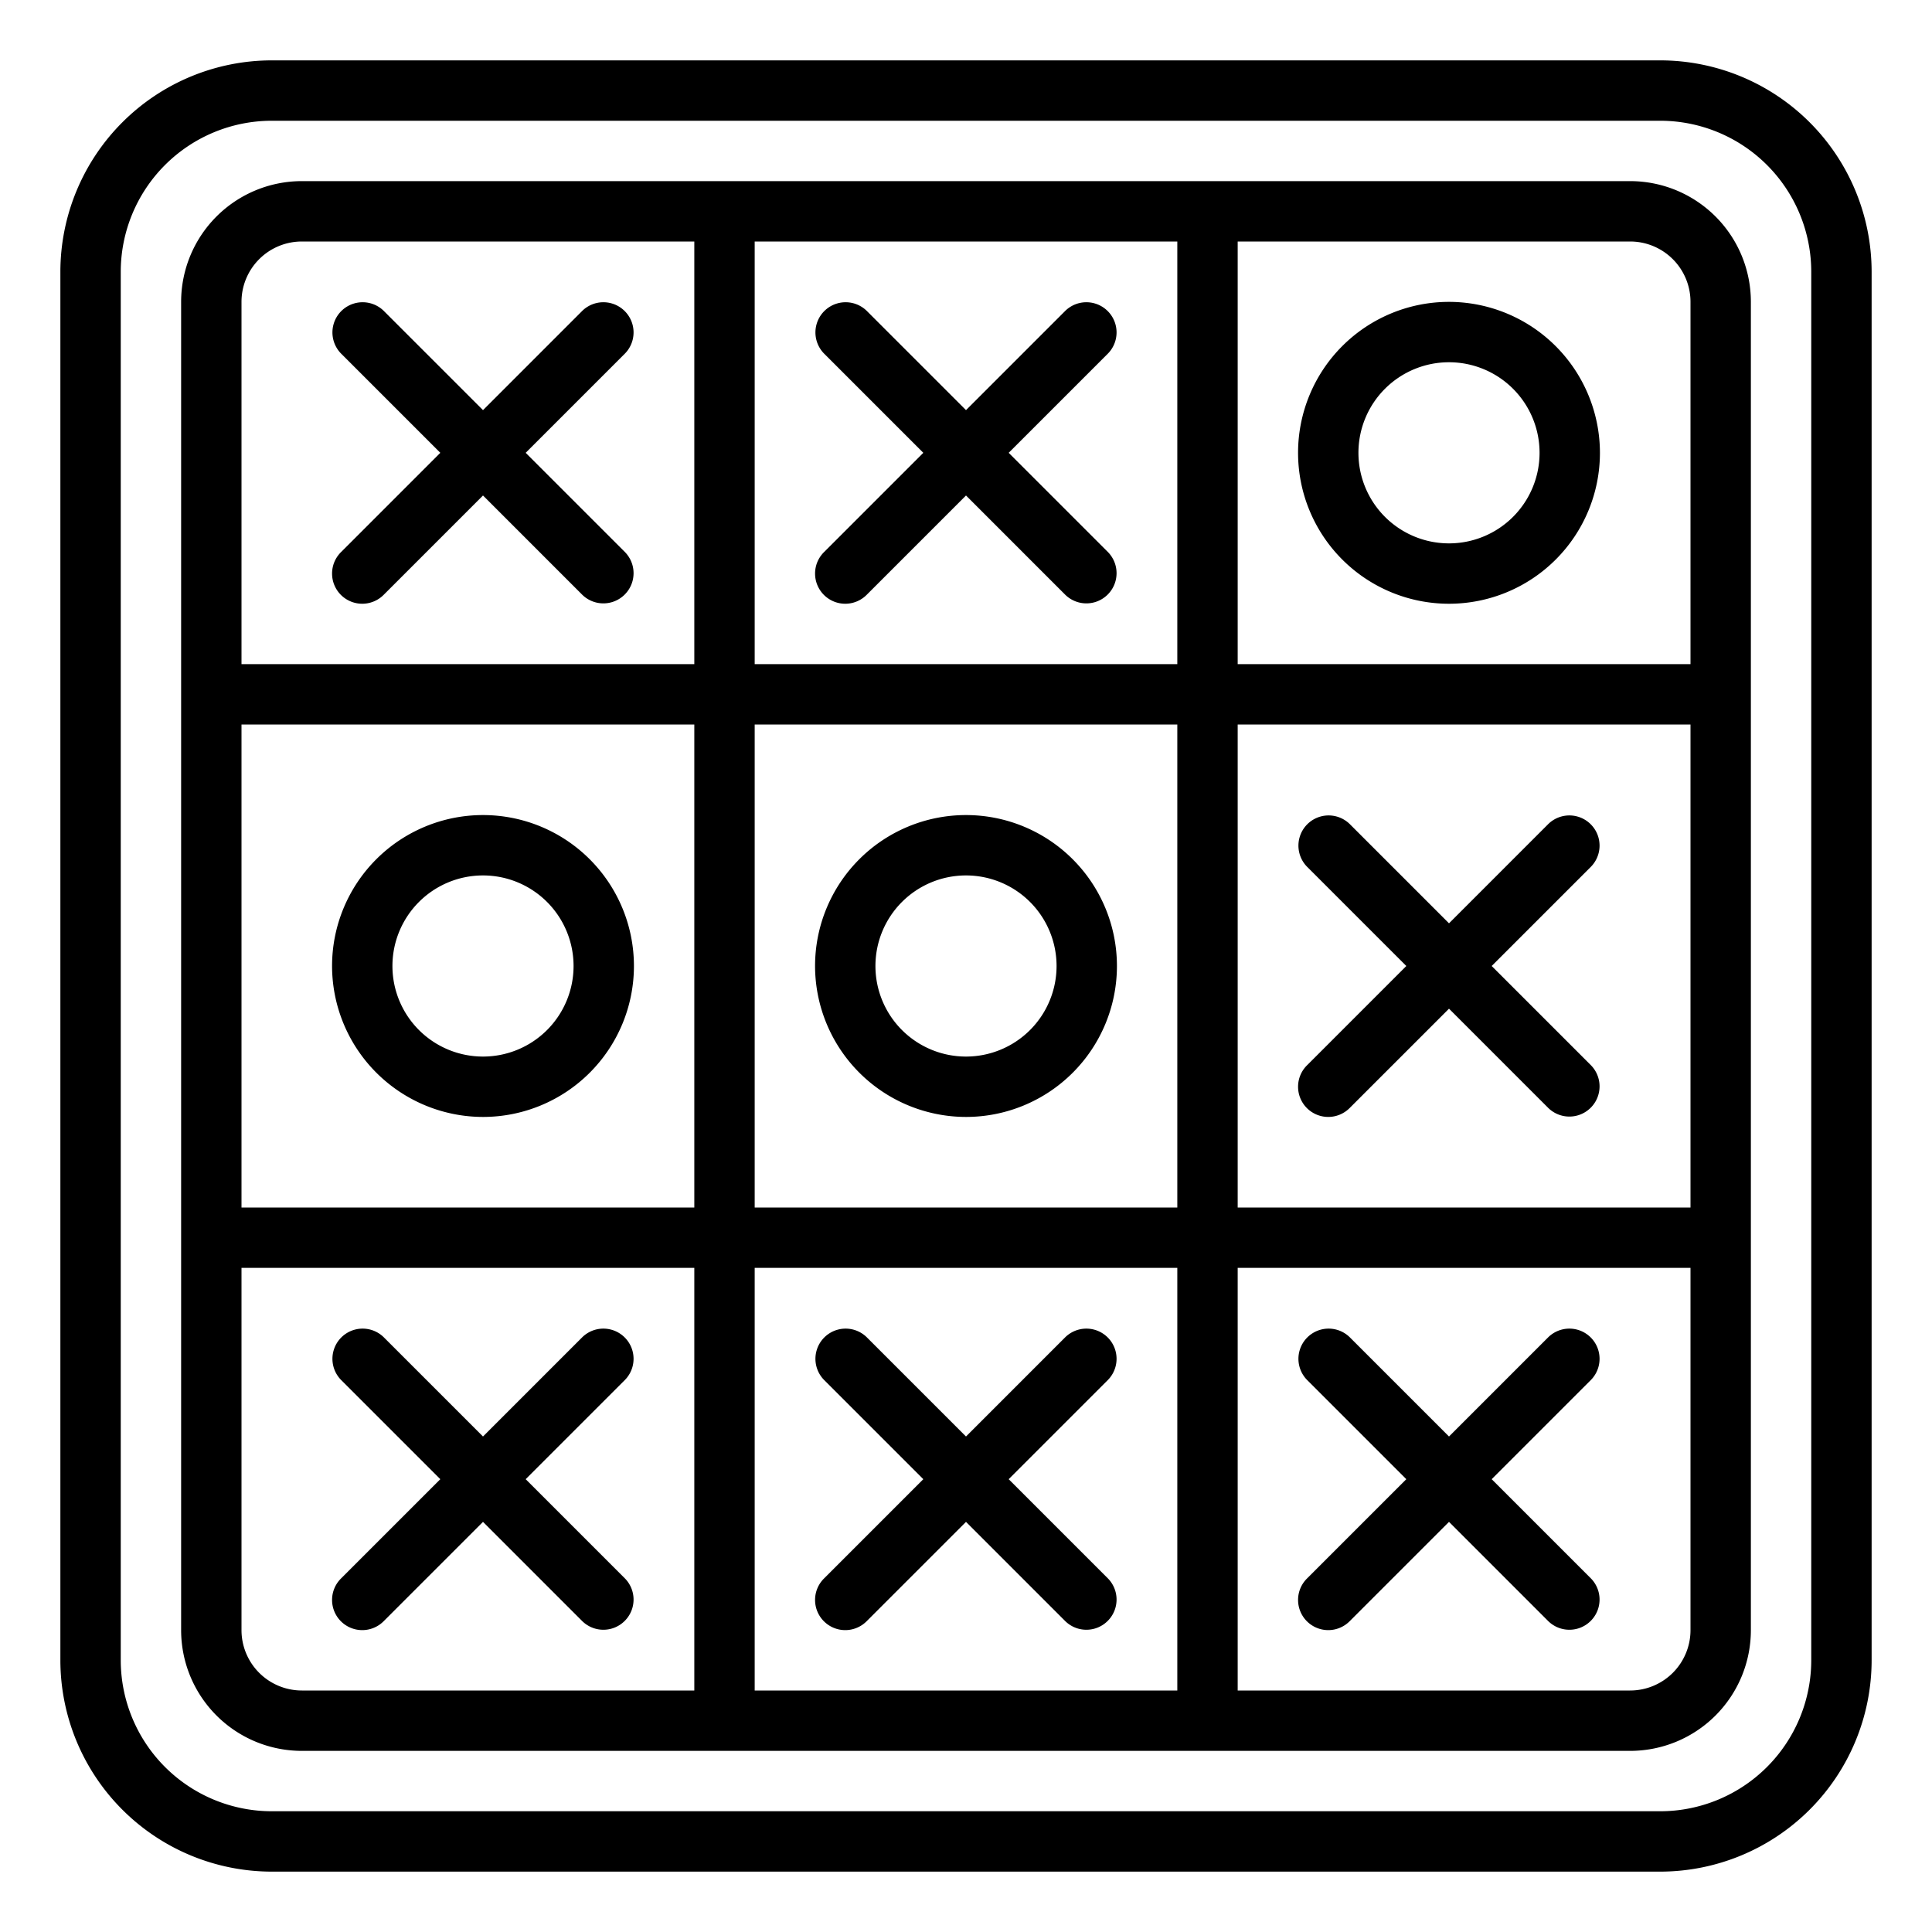 <?xml version="1.0"?>
<svg xmlns="http://www.w3.org/2000/svg" viewBox="0 0 64 64" width="512" height="512"><g id="outline"><path d="M54,6H10a4,4,0,0,0-4,4V54a4,4,0,0,0,4,4H54a4,4,0,0,0,4-4V10A4,4,0,0,0,54,6ZM23,56H10a2,2,0,0,1-2-2V42H23Zm0-16H8V24H23Zm0-18H8V10a2,2,0,0,1,2-2H23ZM39,56H25V42H39Zm0-16H25V24H39Zm0-18H25V8H39ZM56,54a2,2,0,0,1-2,2H41V42H56Zm0-14H41V24H56Zm0-18H41V8H54a2,2,0,0,1,2,2Z"/><path d="M55,2H9A7.008,7.008,0,0,0,2,9V55a7.008,7.008,0,0,0,7,7H55a7.008,7.008,0,0,0,7-7V9A7.008,7.008,0,0,0,55,2Zm5,53a5.006,5.006,0,0,1-5,5H9a5.006,5.006,0,0,1-5-5V9A5.006,5.006,0,0,1,9,4H55a5.006,5.006,0,0,1,5,5Z"/><path d="M32,37a5,5,0,1,0-5-5A5.006,5.006,0,0,0,32,37Zm0-8a3,3,0,1,1-3,3A3,3,0,0,1,32,29Z"/><path d="M48,10a5,5,0,1,0,5,5A5.006,5.006,0,0,0,48,10Zm0,8a3,3,0,1,1,3-3A3,3,0,0,1,48,18Z"/><path d="M16,37a5,5,0,1,0-5-5A5.006,5.006,0,0,0,16,37Zm0-8a3,3,0,1,1-3,3A3,3,0,0,1,16,29Z"/><path d="M11.293,19.707a1,1,0,0,0,1.414,0L16,16.414l3.293,3.293a1,1,0,0,0,1.414-1.414L17.414,15l3.293-3.293a1,1,0,0,0-1.414-1.414L16,13.586l-3.293-3.293a1,1,0,0,0-1.414,1.414L14.586,15l-3.293,3.293A1,1,0,0,0,11.293,19.707Z"/><path d="M27.293,19.707a1,1,0,0,0,1.414,0L32,16.414l3.293,3.293a1,1,0,0,0,1.414-1.414L33.414,15l3.293-3.293a1,1,0,0,0-1.414-1.414L32,13.586l-3.293-3.293a1,1,0,0,0-1.414,1.414L30.586,15l-3.293,3.293A1,1,0,0,0,27.293,19.707Z"/><path d="M43.293,36.707a1,1,0,0,0,1.414,0L48,33.414l3.293,3.293a1,1,0,0,0,1.414-1.414L49.414,32l3.293-3.293a1,1,0,0,0-1.414-1.414L48,30.586l-3.293-3.293a1,1,0,0,0-1.414,1.414L46.586,32l-3.293,3.293A1,1,0,0,0,43.293,36.707Z"/><path d="M43.293,53.707a1,1,0,0,0,1.414,0L48,50.414l3.293,3.293a1,1,0,0,0,1.414-1.414L49.414,49l3.293-3.293a1,1,0,0,0-1.414-1.414L48,47.586l-3.293-3.293a1,1,0,0,0-1.414,1.414L46.586,49l-3.293,3.293A1,1,0,0,0,43.293,53.707Z"/><path d="M27.293,53.707a1,1,0,0,0,1.414,0L32,50.414l3.293,3.293a1,1,0,0,0,1.414-1.414L33.414,49l3.293-3.293a1,1,0,0,0-1.414-1.414L32,47.586l-3.293-3.293a1,1,0,0,0-1.414,1.414L30.586,49l-3.293,3.293A1,1,0,0,0,27.293,53.707Z"/><path d="M11.293,53.707a1,1,0,0,0,1.414,0L16,50.414l3.293,3.293a1,1,0,0,0,1.414-1.414L17.414,49l3.293-3.293a1,1,0,0,0-1.414-1.414L16,47.586l-3.293-3.293a1,1,0,0,0-1.414,1.414L14.586,49l-3.293,3.293A1,1,0,0,0,11.293,53.707Z"/></g></svg>
